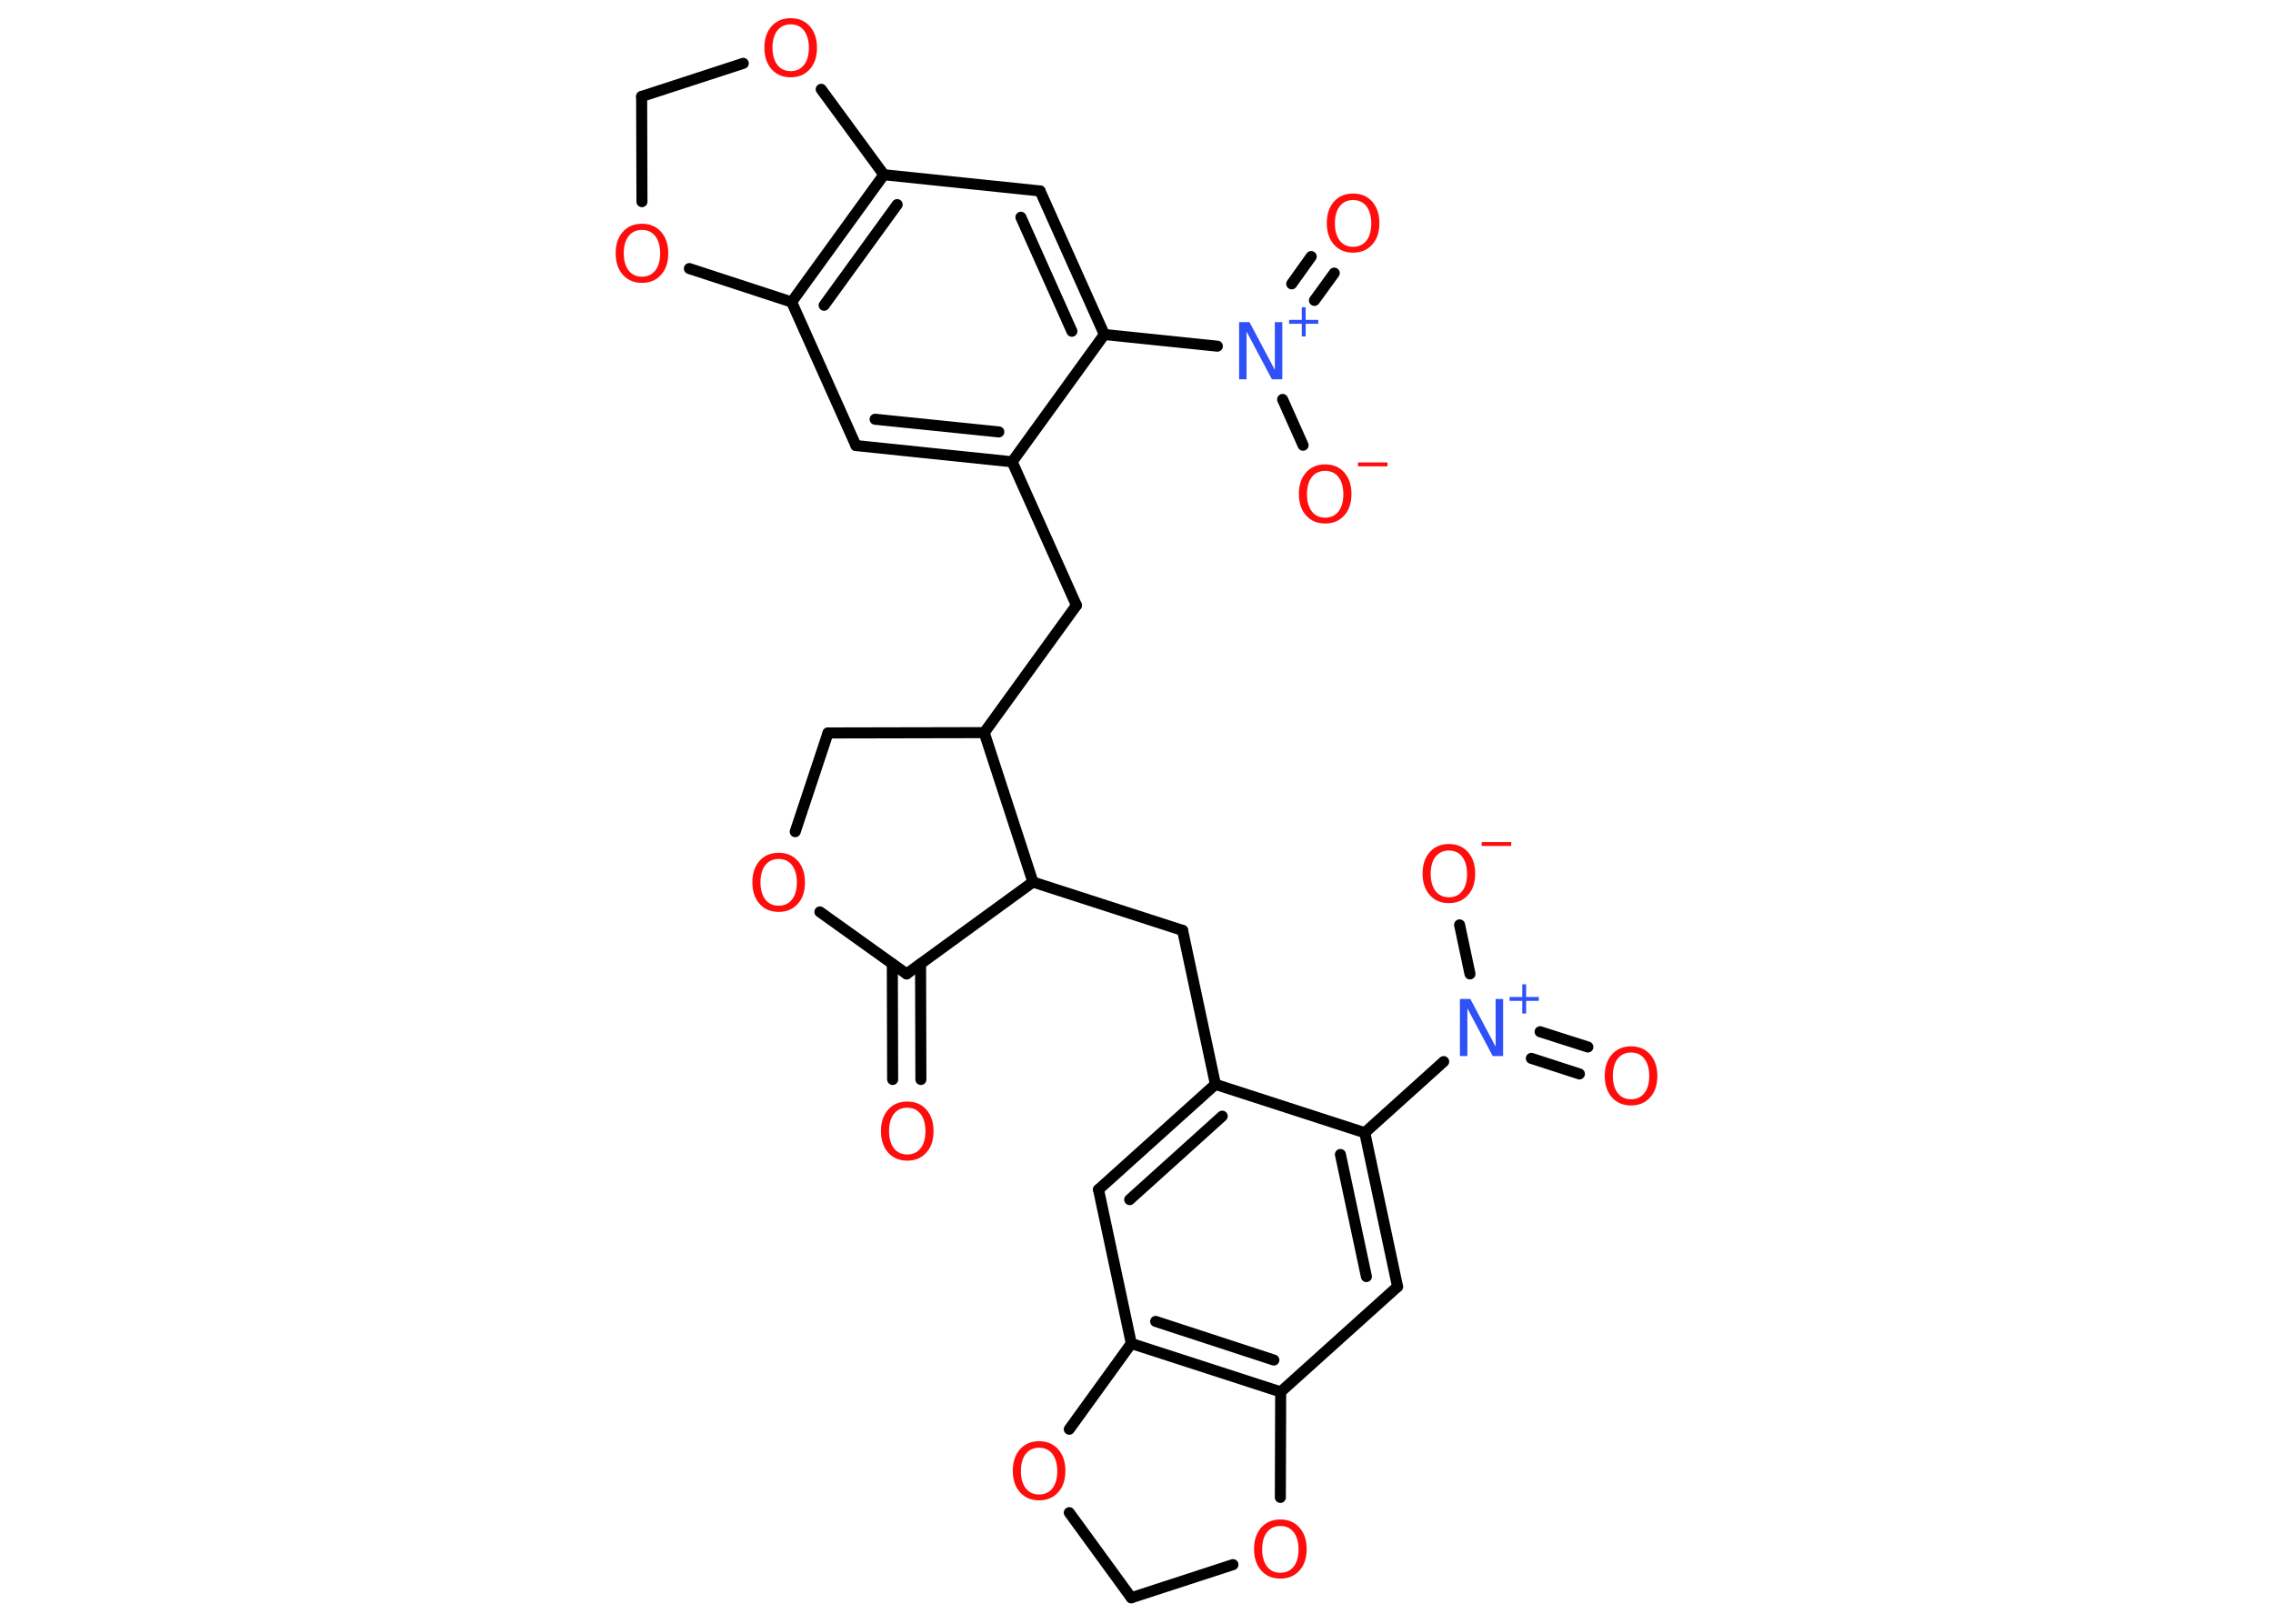 <?xml version='1.0' encoding='UTF-8'?>
<!DOCTYPE svg PUBLIC "-//W3C//DTD SVG 1.1//EN" "http://www.w3.org/Graphics/SVG/1.1/DTD/svg11.dtd">
<svg version='1.2' xmlns='http://www.w3.org/2000/svg' xmlns:xlink='http://www.w3.org/1999/xlink' width='70.0mm' height='50.0mm' viewBox='0 0 70.0 50.0'>
  <desc>Generated by the Chemistry Development Kit (http://github.com/cdk)</desc>
  <g stroke-linecap='round' stroke-linejoin='round' stroke='#000000' stroke-width='.34' fill='#FF0D0D'>
    <rect x='.0' y='.0' width='70.0' height='50.0' fill='#FFFFFF' stroke='none'/>
    <g id='mol1' class='mol'>
      <g id='mol1bnd1' class='bond'>
        <line x1='27.49' y1='33.24' x2='27.48' y2='29.68'/>
        <line x1='28.36' y1='33.24' x2='28.35' y2='29.68'/>
      </g>
      <line id='mol1bnd2' class='bond' x1='27.92' y1='29.99' x2='25.25' y2='28.08'/>
      <line id='mol1bnd3' class='bond' x1='24.49' y1='25.61' x2='25.5' y2='22.57'/>
      <line id='mol1bnd4' class='bond' x1='25.5' y1='22.57' x2='30.31' y2='22.56'/>
      <line id='mol1bnd5' class='bond' x1='30.31' y1='22.56' x2='33.15' y2='18.64'/>
      <line id='mol1bnd6' class='bond' x1='33.15' y1='18.64' x2='31.17' y2='14.22'/>
      <g id='mol1bnd7' class='bond'>
        <line x1='26.36' y1='13.72' x2='31.17' y2='14.22'/>
        <line x1='26.95' y1='12.91' x2='30.76' y2='13.3'/>
      </g>
      <line id='mol1bnd8' class='bond' x1='26.36' y1='13.72' x2='24.38' y2='9.3'/>
      <g id='mol1bnd9' class='bond'>
        <line x1='27.22' y1='5.38' x2='24.38' y2='9.3'/>
        <line x1='27.63' y1='6.3' x2='25.38' y2='9.4'/>
      </g>
      <line id='mol1bnd10' class='bond' x1='27.22' y1='5.38' x2='32.03' y2='5.88'/>
      <g id='mol1bnd11' class='bond'>
        <line x1='34.01' y1='10.3' x2='32.03' y2='5.88'/>
        <line x1='33.01' y1='10.2' x2='31.44' y2='6.69'/>
      </g>
      <line id='mol1bnd12' class='bond' x1='31.17' y1='14.22' x2='34.01' y2='10.3'/>
      <line id='mol1bnd13' class='bond' x1='34.01' y1='10.3' x2='37.49' y2='10.66'/>
      <g id='mol1bnd14' class='bond'>
        <line x1='39.78' y1='8.74' x2='40.38' y2='7.9'/>
        <line x1='40.48' y1='9.25' x2='41.09' y2='8.41'/>
      </g>
      <line id='mol1bnd15' class='bond' x1='39.5' y1='12.3' x2='40.13' y2='13.71'/>
      <line id='mol1bnd16' class='bond' x1='27.22' y1='5.38' x2='25.29' y2='2.75'/>
      <line id='mol1bnd17' class='bond' x1='22.89' y1='1.95' x2='19.76' y2='2.97'/>
      <line id='mol1bnd18' class='bond' x1='19.76' y1='2.97' x2='19.77' y2='6.21'/>
      <line id='mol1bnd19' class='bond' x1='24.38' y1='9.3' x2='21.23' y2='8.27'/>
      <line id='mol1bnd20' class='bond' x1='30.31' y1='22.56' x2='31.81' y2='27.16'/>
      <line id='mol1bnd21' class='bond' x1='27.92' y1='29.99' x2='31.81' y2='27.16'/>
      <line id='mol1bnd22' class='bond' x1='31.81' y1='27.16' x2='36.42' y2='28.65'/>
      <line id='mol1bnd23' class='bond' x1='36.42' y1='28.65' x2='37.43' y2='33.39'/>
      <g id='mol1bnd24' class='bond'>
        <line x1='37.43' y1='33.39' x2='33.83' y2='36.63'/>
        <line x1='37.64' y1='34.37' x2='34.79' y2='36.94'/>
      </g>
      <line id='mol1bnd25' class='bond' x1='33.83' y1='36.63' x2='34.84' y2='41.37'/>
      <g id='mol1bnd26' class='bond'>
        <line x1='34.84' y1='41.37' x2='39.44' y2='42.86'/>
        <line x1='35.59' y1='40.69' x2='39.23' y2='41.88'/>
      </g>
      <line id='mol1bnd27' class='bond' x1='39.44' y1='42.86' x2='43.04' y2='39.62'/>
      <g id='mol1bnd28' class='bond'>
        <line x1='43.04' y1='39.62' x2='42.03' y2='34.88'/>
        <line x1='42.08' y1='39.31' x2='41.28' y2='35.55'/>
      </g>
      <line id='mol1bnd29' class='bond' x1='37.43' y1='33.39' x2='42.03' y2='34.88'/>
      <line id='mol1bnd30' class='bond' x1='42.03' y1='34.88' x2='44.46' y2='32.69'/>
      <g id='mol1bnd31' class='bond'>
        <line x1='47.43' y1='31.77' x2='48.9' y2='32.24'/>
        <line x1='47.16' y1='32.59' x2='48.64' y2='33.07'/>
      </g>
      <line id='mol1bnd32' class='bond' x1='45.27' y1='29.99' x2='44.95' y2='28.48'/>
      <line id='mol1bnd33' class='bond' x1='39.44' y1='42.86' x2='39.43' y2='46.11'/>
      <line id='mol1bnd34' class='bond' x1='37.97' y1='48.18' x2='34.84' y2='49.2'/>
      <line id='mol1bnd35' class='bond' x1='34.84' y1='49.2' x2='32.93' y2='46.58'/>
      <line id='mol1bnd36' class='bond' x1='34.84' y1='41.37' x2='32.93' y2='44.01'/>
      <path id='mol1atm1' class='atom' d='M27.94 34.11q-.26 .0 -.41 .19q-.15 .19 -.15 .53q.0 .33 .15 .53q.15 .19 .41 .19q.26 .0 .41 -.19q.15 -.19 .15 -.53q.0 -.33 -.15 -.53q-.15 -.19 -.41 -.19zM27.94 33.92q.37 .0 .59 .25q.22 .25 .22 .66q.0 .42 -.22 .66q-.22 .25 -.59 .25q-.37 .0 -.59 -.25q-.22 -.25 -.22 -.66q.0 -.41 .22 -.66q.22 -.25 .59 -.25z' stroke='none'/>
      <path id='mol1atm3' class='atom' d='M23.98 26.45q-.26 .0 -.41 .19q-.15 .19 -.15 .53q.0 .33 .15 .53q.15 .19 .41 .19q.26 .0 .41 -.19q.15 -.19 .15 -.53q.0 -.33 -.15 -.53q-.15 -.19 -.41 -.19zM23.98 26.26q.37 .0 .59 .25q.22 .25 .22 .66q.0 .42 -.22 .66q-.22 .25 -.59 .25q-.37 .0 -.59 -.25q-.22 -.25 -.22 -.66q.0 -.41 .22 -.66q.22 -.25 .59 -.25z' stroke='none'/>
      <g id='mol1atm13' class='atom'>
        <path d='M38.16 9.92h.32l.78 1.47v-1.47h.23v1.76h-.32l-.78 -1.47v1.47h-.23v-1.76z' stroke='none' fill='#3050F8'/>
        <path d='M40.21 9.46v.39h.39v.12h-.39v.39h-.12v-.39h-.39v-.12h.39v-.39h.12z' stroke='none' fill='#3050F8'/>
      </g>
      <path id='mol1atm14' class='atom' d='M41.67 6.16q-.26 .0 -.41 .19q-.15 .19 -.15 .53q.0 .33 .15 .53q.15 .19 .41 .19q.26 .0 .41 -.19q.15 -.19 .15 -.53q.0 -.33 -.15 -.53q-.15 -.19 -.41 -.19zM41.67 5.96q.37 .0 .59 .25q.22 .25 .22 .66q.0 .42 -.22 .66q-.22 .25 -.59 .25q-.37 .0 -.59 -.25q-.22 -.25 -.22 -.66q.0 -.41 .22 -.66q.22 -.25 .59 -.25z' stroke='none'/>
      <g id='mol1atm15' class='atom'>
        <path d='M40.81 14.5q-.26 .0 -.41 .19q-.15 .19 -.15 .53q.0 .33 .15 .53q.15 .19 .41 .19q.26 .0 .41 -.19q.15 -.19 .15 -.53q.0 -.33 -.15 -.53q-.15 -.19 -.41 -.19zM40.81 14.3q.37 .0 .59 .25q.22 .25 .22 .66q.0 .42 -.22 .66q-.22 .25 -.59 .25q-.37 .0 -.59 -.25q-.22 -.25 -.22 -.66q.0 -.41 .22 -.66q.22 -.25 .59 -.25z' stroke='none'/>
        <path d='M41.82 14.24h.91v.12h-.91v-.12z' stroke='none'/>
      </g>
      <path id='mol1atm16' class='atom' d='M24.35 .75q-.26 .0 -.41 .19q-.15 .19 -.15 .53q.0 .33 .15 .53q.15 .19 .41 .19q.26 .0 .41 -.19q.15 -.19 .15 -.53q.0 -.33 -.15 -.53q-.15 -.19 -.41 -.19zM24.35 .56q.37 .0 .59 .25q.22 .25 .22 .66q.0 .42 -.22 .66q-.22 .25 -.59 .25q-.37 .0 -.59 -.25q-.22 -.25 -.22 -.66q.0 -.41 .22 -.66q.22 -.25 .59 -.25z' stroke='none'/>
      <path id='mol1atm18' class='atom' d='M19.77 7.08q-.26 .0 -.41 .19q-.15 .19 -.15 .53q.0 .33 .15 .53q.15 .19 .41 .19q.26 .0 .41 -.19q.15 -.19 .15 -.53q.0 -.33 -.15 -.53q-.15 -.19 -.41 -.19zM19.77 6.89q.37 .0 .59 .25q.22 .25 .22 .66q.0 .42 -.22 .66q-.22 .25 -.59 .25q-.37 .0 -.59 -.25q-.22 -.25 -.22 -.66q.0 -.41 .22 -.66q.22 -.25 .59 -.25z' stroke='none'/>
      <g id='mol1atm27' class='atom'>
        <path d='M44.96 30.76h.32l.78 1.47v-1.47h.23v1.76h-.32l-.78 -1.47v1.47h-.23v-1.76z' stroke='none' fill='#3050F8'/>
        <path d='M47.0 30.31v.39h.39v.12h-.39v.39h-.12v-.39h-.39v-.12h.39v-.39h.12z' stroke='none' fill='#3050F8'/>
      </g>
      <path id='mol1atm28' class='atom' d='M50.23 32.41q-.26 .0 -.41 .19q-.15 .19 -.15 .53q.0 .33 .15 .53q.15 .19 .41 .19q.26 .0 .41 -.19q.15 -.19 .15 -.53q.0 -.33 -.15 -.53q-.15 -.19 -.41 -.19zM50.23 32.22q.37 .0 .59 .25q.22 .25 .22 .66q.0 .42 -.22 .66q-.22 .25 -.59 .25q-.37 .0 -.59 -.25q-.22 -.25 -.22 -.66q.0 -.41 .22 -.66q.22 -.25 .59 -.25z' stroke='none'/>
      <g id='mol1atm29' class='atom'>
        <path d='M44.62 26.19q-.26 .0 -.41 .19q-.15 .19 -.15 .53q.0 .33 .15 .53q.15 .19 .41 .19q.26 .0 .41 -.19q.15 -.19 .15 -.53q.0 -.33 -.15 -.53q-.15 -.19 -.41 -.19zM44.62 25.99q.37 .0 .59 .25q.22 .25 .22 .66q.0 .42 -.22 .66q-.22 .25 -.59 .25q-.37 .0 -.59 -.25q-.22 -.25 -.22 -.66q.0 -.41 .22 -.66q.22 -.25 .59 -.25z' stroke='none'/>
        <path d='M45.63 25.93h.91v.12h-.91v-.12z' stroke='none'/>
      </g>
      <path id='mol1atm30' class='atom' d='M39.43 46.99q-.26 .0 -.41 .19q-.15 .19 -.15 .53q.0 .33 .15 .53q.15 .19 .41 .19q.26 .0 .41 -.19q.15 -.19 .15 -.53q.0 -.33 -.15 -.53q-.15 -.19 -.41 -.19zM39.43 46.79q.37 .0 .59 .25q.22 .25 .22 .66q.0 .42 -.22 .66q-.22 .25 -.59 .25q-.37 .0 -.59 -.25q-.22 -.25 -.22 -.66q.0 -.41 .22 -.66q.22 -.25 .59 -.25z' stroke='none'/>
      <path id='mol1atm32' class='atom' d='M32.0 44.58q-.26 .0 -.41 .19q-.15 .19 -.15 .53q.0 .33 .15 .53q.15 .19 .41 .19q.26 .0 .41 -.19q.15 -.19 .15 -.53q.0 -.33 -.15 -.53q-.15 -.19 -.41 -.19zM32.0 44.38q.37 .0 .59 .25q.22 .25 .22 .66q.0 .42 -.22 .66q-.22 .25 -.59 .25q-.37 .0 -.59 -.25q-.22 -.25 -.22 -.66q.0 -.41 .22 -.66q.22 -.25 .59 -.25z' stroke='none'/>
    </g>
  </g>
</svg>
